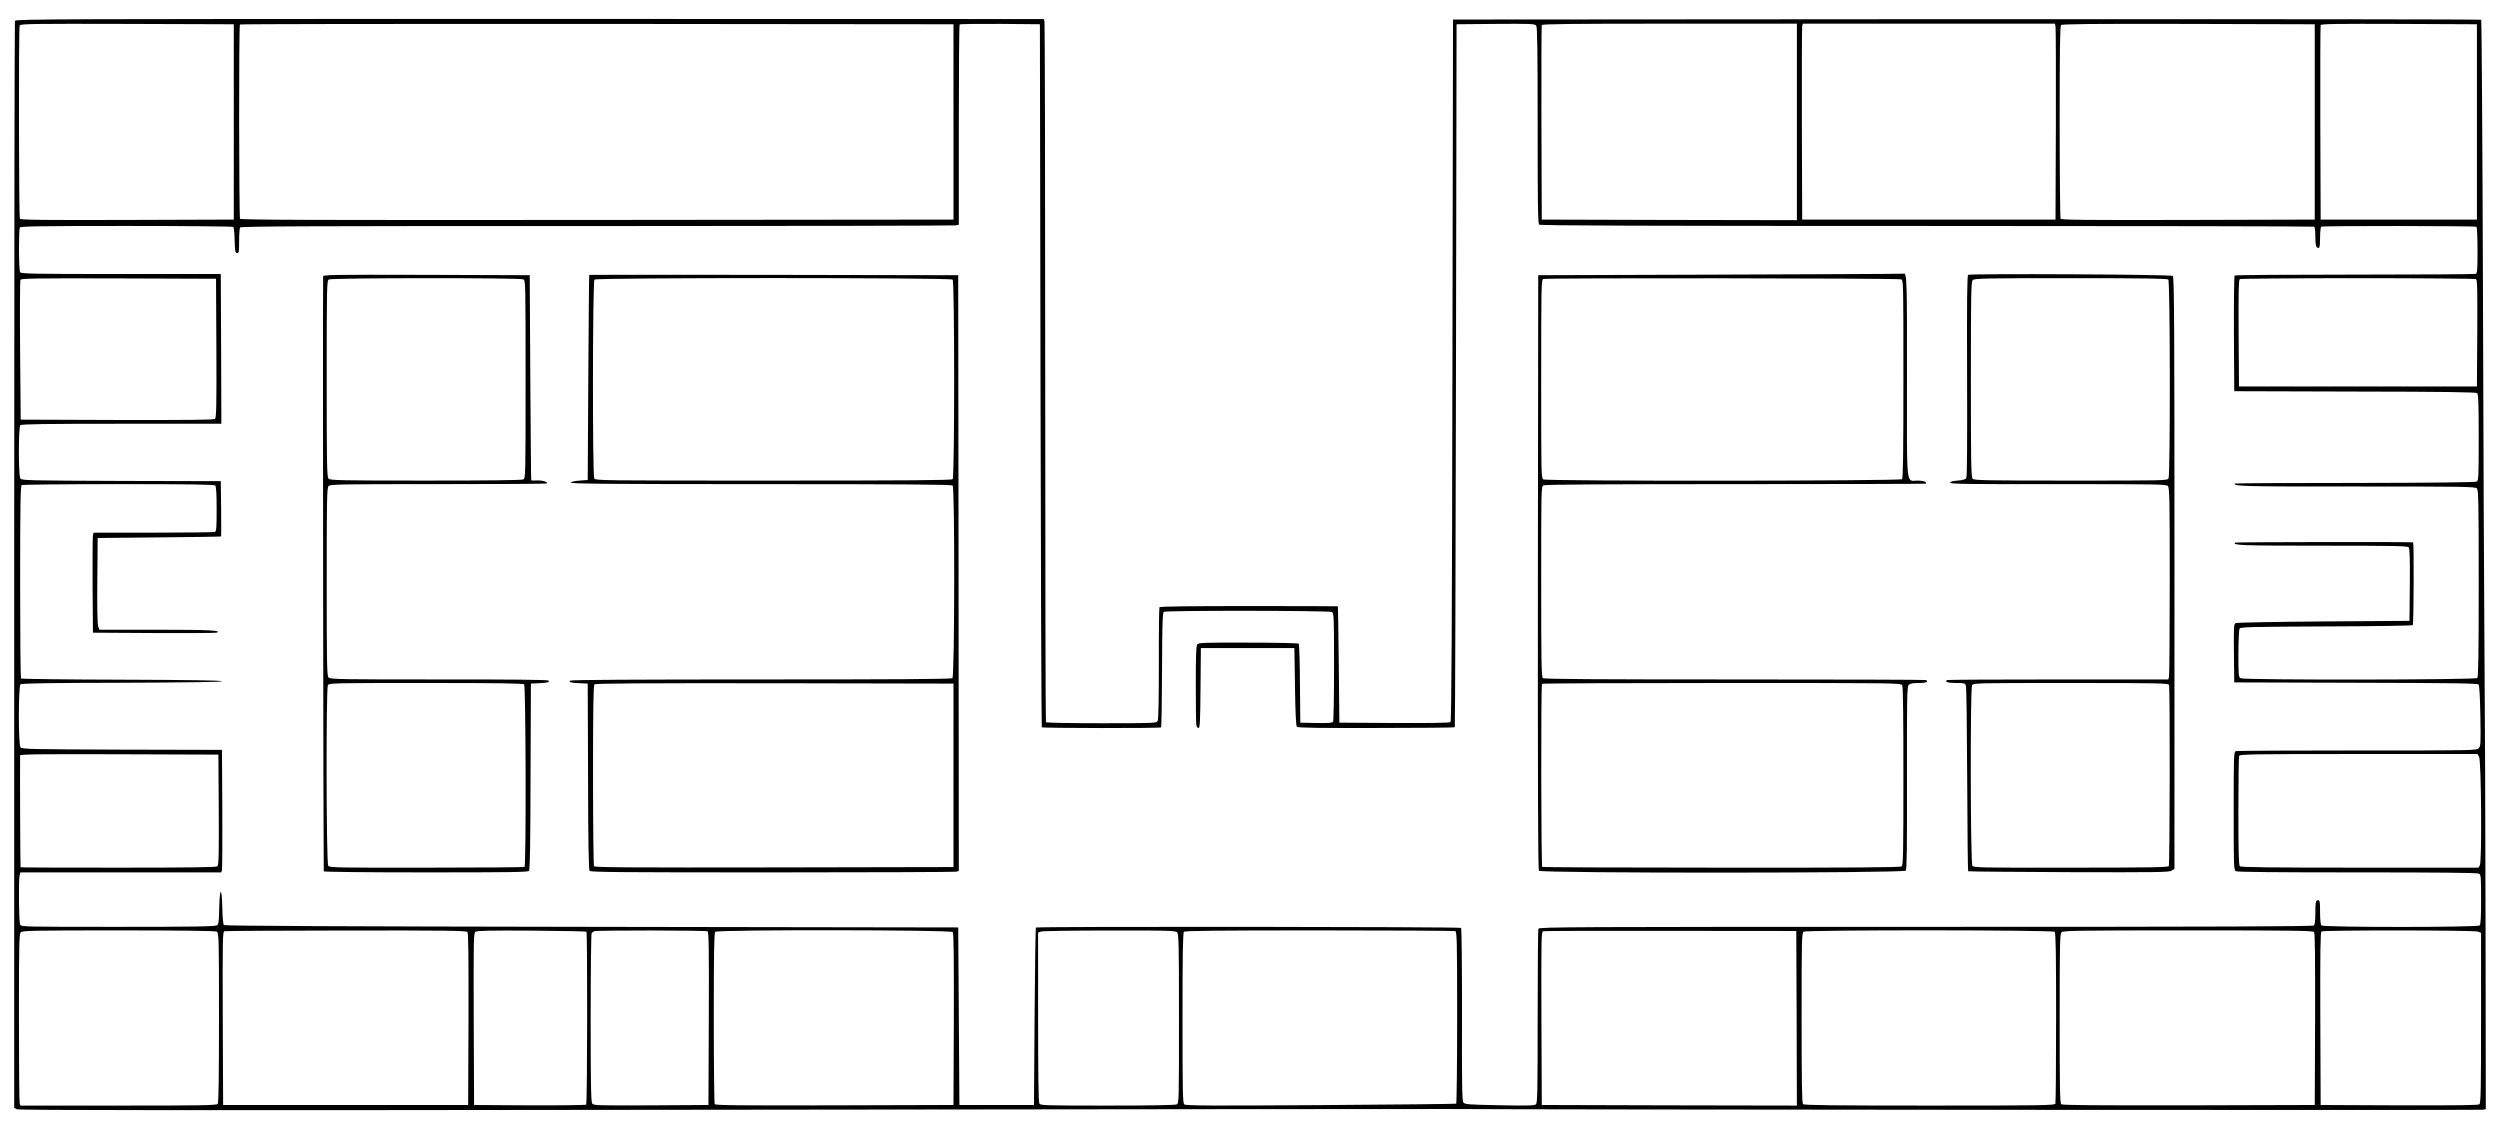 <?xml version="1.0" standalone="no"?>
<!DOCTYPE svg PUBLIC "-//W3C//DTD SVG 20010904//EN"
 "http://www.w3.org/TR/2001/REC-SVG-20010904/DTD/svg10.dtd">
<svg version="1.0" xmlns="http://www.w3.org/2000/svg"
 width="2112pt" height="952pt" viewBox="0 0 2112 952"
 preserveAspectRatio="xMidYMid meet">

<g transform="translate(0,952) scale(0.1,-0.1)"
fill="#000000" stroke="none">
<path d="M126 9344 c-3 -8 -6 -2078 -6 -4599 l0 -4584 22 -12 c17 -9 1401 -10
5978 -4 3275 4 6029 7 6120 6 615 -5 8719 -11 8737 -6 l23 5 -2 1518 c-1 834
-5 1875 -9 2312 -3 437 -10 1823 -13 3080 -4 1257 -11 2288 -15 2293 -4 4
-1960 6 -4347 5 l-4339 -3 -5 -2962 c-3 -2067 -8 -2965 -16 -2973 -7 -7 -157
-9 -475 -8 l-464 3 -5 490 c-3 270 -6 491 -8 493 -1 1 -339 2 -751 2 -490 0
-752 -3 -756 -10 -3 -6 -6 -219 -5 -475 0 -309 -3 -472 -10 -485 -10 -19 -23
-20 -475 -20 -263 0 -466 4 -469 9 -3 5 -6 1334 -6 2952 0 1619 -3 2954 -6
2966 l-6 22 -4343 1 c-3972 0 -4343 -1 -4349 -16z m1849 -854 l0 -825 -899 -3
c-713 -2 -901 0 -908 10 -9 15 -11 1608 -2 1632 6 15 92 16 908 14 l901 -3 0
-825z m6080 0 l0 -825 -3009 -3 c-2401 -2 -3011 0 -3018 10 -9 16 -11 1632 -1
1641 3 4 1361 6 3017 5 l3011 -3 0 -825z m735 -2142 c3 -1631 8 -2969 11
-2972 8 -8 1000 -9 1008 -1 3 4 7 223 8 487 1 384 5 483 15 489 20 13 1395 11
1419 -1 18 -10 19 -26 19 -463 0 -249 -4 -458 -8 -465 -7 -9 -42 -12 -143 -10
l-134 3 -3 330 c-1 181 -6 333 -10 337 -5 5 -197 9 -427 9 -381 1 -420 0 -431
-16 -9 -12 -12 -100 -12 -340 0 -178 2 -333 5 -344 3 -12 11 -21 19 -21 11 0
14 60 16 338 l3 337 395 0 395 0 5 -327 c3 -224 9 -331 16 -338 9 -9 193 -11
670 -10 362 0 660 3 664 6 3 3 7 1341 10 2972 l5 2967 330 3 c301 2 331 1 343
-15 9 -13 12 -198 12 -844 0 -669 2 -829 13 -837 9 -8 942 -11 3276 -11 1794
0 3266 -3 3272 -6 5 -4 9 -41 9 -84 0 -54 4 -82 13 -90 22 -18 27 -2 27 85 0
46 5 86 10 89 12 8 1299 7 1311 -1 5 -3 9 -92 9 -199 0 -168 -2 -194 -16 -199
-9 -3 -469 -6 -1022 -6 -553 0 -1009 -3 -1014 -8 -4 -4 -7 -226 -6 -493 l3
-484 1019 -3 c733 -1 1023 -5 1033 -13 10 -9 13 -82 13 -375 0 -342 -1 -364
-18 -373 -12 -6 -390 -10 -1027 -11 -555 0 -1011 -2 -1014 -5 -23 -23 76 -26
1021 -25 907 0 1008 -1 1022 -16 14 -14 16 -97 16 -803 0 -599 -3 -790 -12
-799 -16 -16 -1969 -18 -1999 -2 -18 10 -19 23 -19 208 0 108 5 204 10 212 8
13 102 15 732 18 397 1 726 6 731 11 8 8 11 691 3 699 -6 5 -1498 3 -1504 -2
-23 -23 51 -26 732 -26 601 0 725 -2 735 -14 8 -9 11 -101 9 -317 l-3 -304
-725 -5 c-399 -3 -733 -9 -743 -14 -16 -8 -17 -27 -15 -255 l3 -246 1026 -3
c836 -2 1029 -5 1038 -15 7 -9 12 -104 15 -266 4 -240 3 -254 -15 -272 -19
-19 -44 -19 -1028 -19 -554 0 -1015 -2 -1024 -6 -16 -6 -17 -50 -17 -505 0
-482 1 -499 19 -509 13 -7 351 -10 1026 -10 675 0 1013 -3 1026 -10 18 -10 19
-23 19 -218 0 -149 -3 -211 -12 -220 -17 -17 -1319 -17 -1336 0 -8 8 -12 47
-12 108 0 101 -3 112 -26 103 -11 -4 -14 -28 -14 -102 0 -62 -4 -101 -12 -109
-9 -9 -751 -12 -3279 -12 -2970 0 -3267 -1 -3273 -16 -3 -9 -6 -343 -6 -744 0
-643 -2 -729 -15 -740 -13 -10 -78 -12 -308 -7 -266 5 -293 7 -305 24 -10 15
-13 156 -11 742 0 411 -3 727 -8 732 -10 10 -3582 13 -3592 3 -3 -3 -8 -342
-11 -752 l-5 -747 -315 0 -315 0 -5 750 -5 750 -3097 5 c-2084 3 -3100 8
-3107 15 -6 6 -12 71 -13 145 -4 180 -22 180 -26 0 -2 -112 -5 -137 -19 -147
-13 -10 -196 -13 -835 -13 -798 0 -818 0 -828 19 -11 21 -14 379 -4 419 l6 22
849 0 849 0 5 23 c3 12 4 245 3 517 l-3 495 -845 2 c-780 3 -846 4 -857 20
-19 25 -18 516 0 532 10 8 255 12 858 13 554 2 844 6 844 13 0 7 -290 11 -845
13 -464 1 -848 6 -852 10 -5 5 -8 372 -8 817 0 632 3 811 13 817 6 4 374 8
817 8 614 0 809 -3 818 -12 8 -8 12 -67 12 -199 0 -161 -2 -188 -16 -193 -9
-3 -242 -6 -520 -6 l-504 0 -5 -22 c-3 -13 -4 -203 -3 -423 l3 -400 515 -3
c283 -1 522 0 530 3 49 19 -58 25 -503 25 l-487 0 -11 27 c-6 16 -9 160 -7
387 l3 361 520 5 c286 3 521 6 523 8 1 1 1 107 0 235 l-3 232 -840 2 c-776 3
-841 4 -853 20 -17 23 -17 434 0 451 9 9 213 12 855 12 l843 0 -2 633 -3 632
-843 0 c-738 0 -844 2 -852 15 -12 18 -13 360 -2 378 7 10 188 13 902 13 491
0 897 -4 901 -8 5 -5 10 -55 11 -113 3 -90 5 -105 20 -108 16 -3 18 7 18 100
0 57 4 109 8 116 7 10 582 13 3016 12 1654 0 3018 3 3032 6 l24 6 0 842 c0
464 3 846 7 849 4 4 158 6 342 5 l336 -3 5 -2967z m6390 2142 l0 -830 -1077 2
-1078 3 -3 815 c-1 448 0 821 3 828 3 9 229 12 1080 12 l1075 0 0 -830z m2185
808 c3 -13 4 -385 3 -828 l-3 -805 -1070 0 -1070 0 -3 805 c-1 443 0 815 3
828 l5 22 1065 0 1065 0 5 -22z m2190 -808 l0 -825 -1069 -3 c-849 -2 -1071 0
-1078 10 -4 7 -8 375 -8 819 0 615 3 808 12 817 9 9 257 12 1078 10 l1065 -3
0 -825z m1370 0 l0 -825 -660 0 -660 0 -3 815 c-1 448 0 821 3 828 3 10 141
12 662 10 l658 -3 0 -825z m-19097 -1911 c2 -486 0 -588 -12 -598 -10 -8 -231
-10 -827 -9 l-814 3 -5 583 c-3 321 -1 590 3 598 7 12 125 14 830 12 l822 -3
3 -586z m19090 583 c10 -7 12 -105 10 -458 l-3 -449 -1005 0 -1005 0 -3 449
c-2 353 0 451 10 458 7 4 456 8 998 8 542 0 991 -4 998 -8z m-19070 -4483 c2
-386 0 -468 -12 -478 -10 -8 -234 -11 -836 -11 -453 0 -825 1 -826 3 -3 2 -6
858 -4 945 0 10 171 12 838 10 l837 -3 3 -466z m19095 449 c19 -30 25 -884 7
-917 l-11 -21 -1002 0 c-767 0 -1006 3 -1015 12 -9 9 -12 126 -12 464 0 249 3
459 6 468 6 14 104 16 1010 16 l1004 0 13 -22z m-19113 -1478 c19 -10 20 -32
20 -727 0 -519 -3 -719 -11 -729 -10 -12 -152 -14 -839 -14 l-828 0 -6 23 c-3
12 -6 338 -6 724 0 625 2 703 16 717 14 14 102 16 825 16 533 0 817 -4 829
-10z m2119 -4 c8 -9 10 -211 9 -737 l-3 -724 -1035 0 -1035 0 -3 732 c-2 691
-1 732 15 736 10 3 473 5 1029 6 842 1 1013 -1 1023 -13z m1005 3 c10 -10 8
-1451 -2 -1461 -4 -4 -219 -7 -478 -6 l-469 3 -3 725 c-2 679 -1 726 15 738
14 10 116 12 474 10 252 -2 460 -6 463 -9z m1024 3 c10 -7 12 -161 10 -738
l-3 -729 -485 -3 c-447 -2 -486 -1 -497 15 -10 13 -13 173 -13 722 0 388 4
711 8 717 4 6 14 14 22 17 23 9 943 8 958 -1z m2071 -6 c8 -9 10 -211 9 -737
l-3 -724 -1004 -3 c-797 -2 -1006 0 -1013 10 -4 7 -8 335 -8 729 0 543 3 718
12 727 19 19 1991 17 2007 -2z m1895 -2 c14 -14 16 -94 16 -729 0 -696 0 -715
-19 -725 -13 -6 -214 -10 -585 -10 -549 0 -566 1 -576 19 -7 13 -10 260 -10
731 l0 711 23 9 c12 5 272 9 579 9 493 1 558 -1 572 -15z m2350 10 c14 -6 16
-79 16 -729 0 -398 -4 -726 -8 -729 -4 -2 -519 -8 -1144 -12 -916 -6 -1140 -5
-1153 6 -13 11 -15 97 -15 729 0 544 3 720 12 729 9 9 277 12 1144 12 623 0
1139 -3 1148 -6z m2884 -737 l2 -737 -1077 2 -1078 3 -3 732 c-2 691 -1 732
15 736 10 3 495 4 1078 3 l1060 -1 3 -738z m2180 731 c9 -9 12 -184 12 -724 0
-392 -3 -719 -6 -728 -6 -14 -109 -16 -1063 -16 -809 0 -1060 3 -1069 12 -9 9
-12 185 -12 730 0 672 1 718 18 727 27 16 2104 15 2120 -1z m2191 -2 c8 -9 10
-211 9 -737 l-3 -724 -1064 -3 c-778 -1 -1067 1 -1077 9 -12 9 -14 136 -14
725 0 634 2 714 16 728 14 14 124 16 1068 16 876 0 1055 -2 1065 -14z m1385 4
l26 -10 0 -719 c0 -594 -2 -721 -14 -730 -9 -8 -195 -10 -677 -9 l-664 3 -3
729 c-2 576 1 731 10 737 19 12 1291 11 1322 -1z"/>
<path d="M14535 7200 l-1540 -5 -3 -2509 c-1 -1846 1 -2512 9 -2522 18 -22
3081 -21 3099 1 9 11 11 194 10 783 -1 696 1 771 15 786 12 12 35 16 86 16 62
0 85 9 60 25 -5 3 -733 5 -1617 5 -1178 0 -1610 3 -1620 11 -12 10 -14 150
-14 815 0 786 0 804 19 814 14 7 531 10 1622 10 881 0 1604 2 1607 4 14 14
-17 26 -68 26 -99 0 -91 -86 -90 877 1 828 -1 881 -29 871 -3 -2 -699 -5
-1546 -8z m1526 -40 c19 -10 19 -30 19 -843 0 -635 -3 -836 -12 -845 -16 -16
-2999 -18 -3029 -2 -19 10 -19 30 -19 850 0 790 1 839 18 843 38 10 3004 7
3023 -3z m9 -3429 c7 -13 10 -272 10 -769 0 -630 -2 -751 -14 -761 -10 -9
-392 -12 -1521 -11 -829 0 -1511 3 -1516 6 -10 6 -12 1537 -2 1547 3 4 687 7
1519 7 1486 0 1513 0 1524 -19z"/>
<path d="M16627 7198 c-9 -5 -11 -222 -9 -855 2 -561 0 -853 -7 -863 -7 -10
-33 -17 -73 -20 -43 -3 -63 -9 -63 -18 0 -11 169 -13 912 -12 822 0 913 -1
927 -15 14 -15 16 -96 16 -803 0 -433 -3 -797 -6 -810 l-6 -22 -930 0 c-511 0
-933 -2 -939 -5 -23 -15 8 -25 77 -25 68 0 75 -2 82 -22 5 -13 9 -369 11 -793
2 -423 5 -772 8 -775 2 -3 385 -6 850 -8 747 -2 849 -1 869 13 l24 15 0 2499
c0 2096 -2 2500 -14 2510 -15 13 -1709 21 -1729 9z m1691 -40 c16 -16 17
-1649 2 -1679 -10 -19 -30 -19 -825 -19 -721 0 -815 2 -829 15 -14 14 -16 110
-16 840 0 734 2 825 16 839 14 14 104 16 828 16 618 0 815 -3 824 -12z m6
-3424 c9 -24 7 -1517 -2 -1531 -6 -10 -184 -13 -827 -13 -767 -1 -820 0 -832
16 -17 23 -19 1494 -3 1525 10 19 30 19 834 19 742 0 824 -2 830 -16z"/>
<path d="M2730 7183 c-4 -355 2 -5017 5 -5024 4 -5 352 -9 864 -9 707 0 861 2
870 13 8 10 12 239 13 798 l3 784 65 3 c77 3 97 9 83 23 -6 6 -325 10 -925 9
-824 0 -918 1 -932 16 -14 14 -16 98 -16 809 0 710 2 795 16 809 14 15 109 16
926 16 501 0 914 2 917 6 13 12 -36 27 -81 25 -27 -1 -49 -1 -50 1 -2 2 -5
392 -8 868 l-5 865 -872 3 c-827 2 -873 1 -873 -15z m1691 -23 c19 -10 19 -30
19 -845 0 -815 0 -835 -19 -845 -13 -7 -289 -10 -825 -10 -718 0 -806 2 -820
16 -14 14 -16 104 -16 844 0 779 1 830 18 839 24 14 1616 15 1643 1z m7 -3422
c14 -14 18 -1533 3 -1542 -4 -3 -376 -6 -827 -6 -771 -1 -819 0 -831 16 -17
23 -19 1494 -3 1525 10 19 30 19 828 19 623 0 821 -3 830 -12z"/>
<path d="M4978 7198 c-2 -2 -5 -392 -8 -868 l-5 -865 -69 -5 c-43 -3 -71 -10
-74 -17 -3 -10 323 -13 1605 -13 1238 0 1612 -3 1621 -12 19 -19 17 -1611 -2
-1627 -10 -8 -439 -11 -1616 -11 -1039 0 -1607 -3 -1614 -10 -13 -13 7 -19 84
-22 l65 -3 3 -784 c1 -559 5 -788 13 -798 10 -11 272 -13 1543 -13 842 0 1541
3 1554 6 l22 6 -2 2517 -3 2516 -1557 3 c-857 1 -1559 1 -1560 0z m3070 -40
c17 -17 17 -1669 0 -1686 -9 -9 -359 -12 -1515 -12 -1475 0 -1502 0 -1513 19
-15 30 -14 1663 2 1679 17 17 3009 17 3026 0z m7 -4188 l0 -775 -1514 -3
c-1205 -2 -1516 0 -1523 10 -4 7 -8 353 -8 769 0 575 3 758 12 767 9 9 356 11
1523 10 l1510 -3 0 -775z"/>
</g>
</svg>
